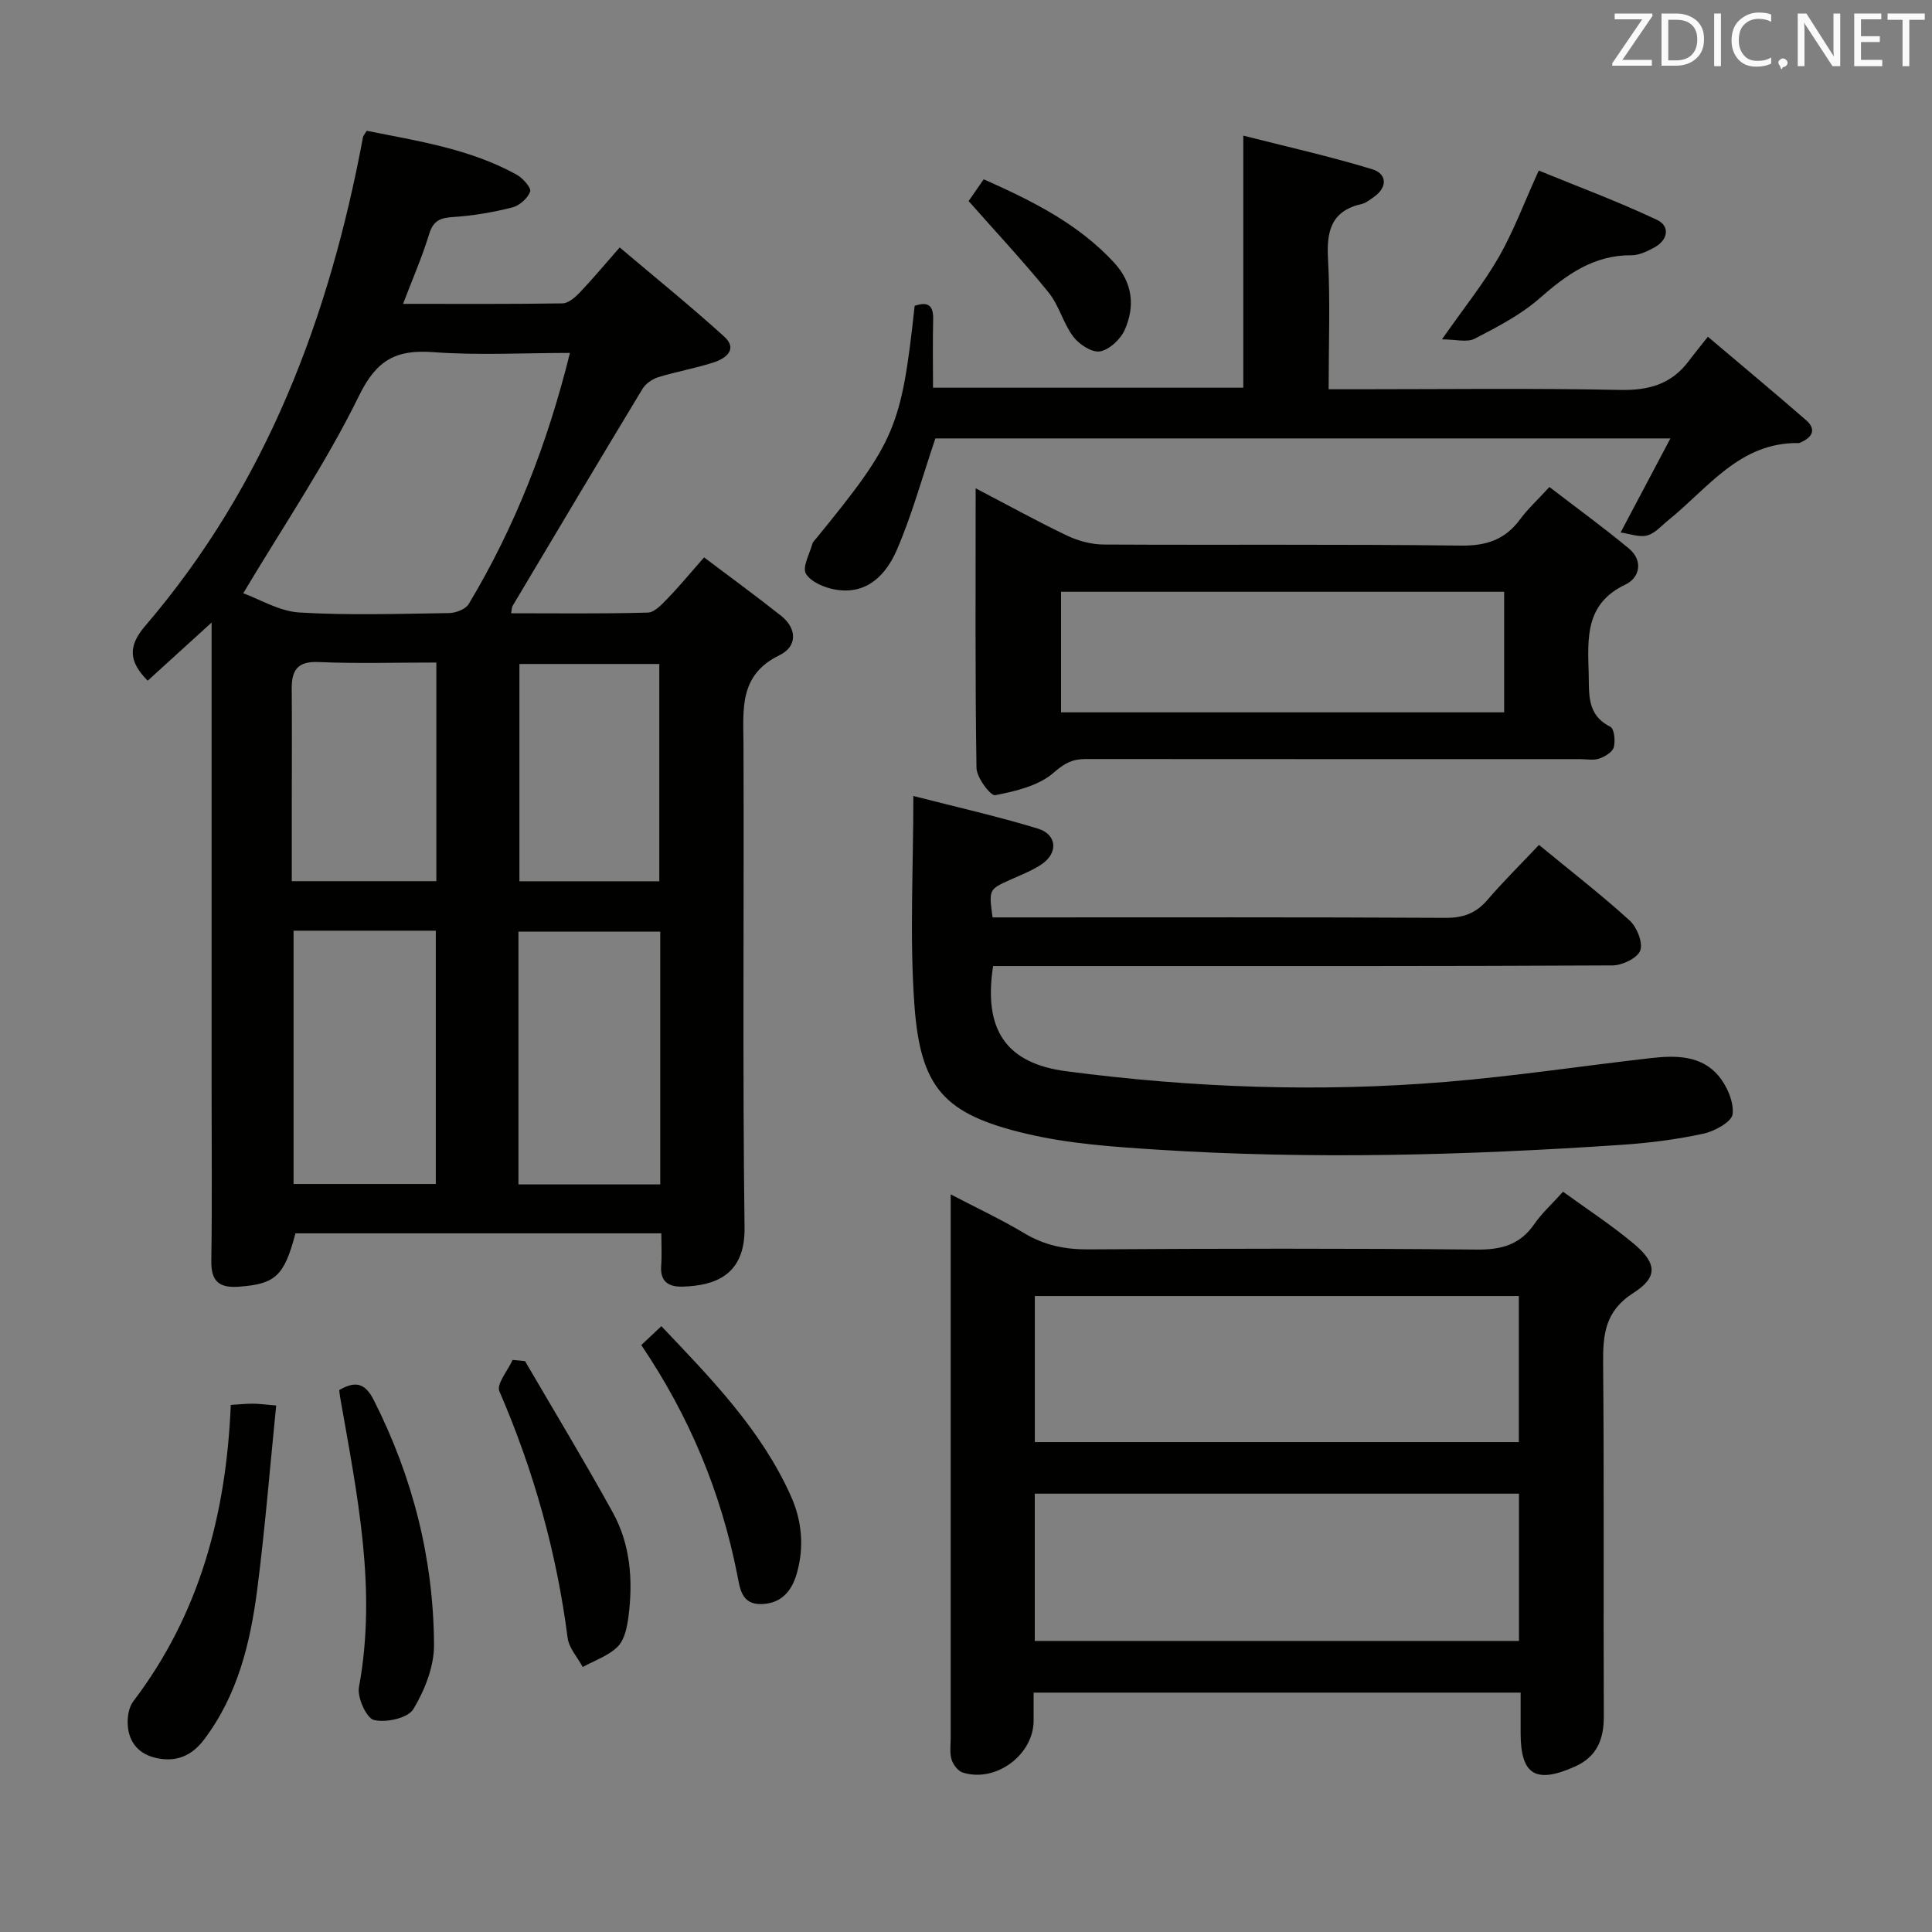 <svg enable-background="new 0 0 400 400" viewBox="0 0 400 400" xmlns="http://www.w3.org/2000/svg"><rect x="0" y="0" width="400" height="400" fill="#808080" stroke="none"/><g fill="#010100"><path d="m30.58 140.93c-3.92-3.95-4.13-7.13-.53-11.33 25.07-29.23 38.13-63.89 45.11-101.22.06-.3.32-.56.76-1.3 10.5 2.1 21.29 3.71 31.01 9.06 1.29.71 3.1 2.74 2.83 3.51-.49 1.4-2.21 2.93-3.7 3.3-4 1.01-8.12 1.72-12.23 1.98-2.68.17-4.13.74-4.98 3.54-1.44 4.72-3.44 9.28-5.4 14.44 11.43 0 22.22.07 33.01-.1 1.21-.02 2.61-1.24 3.57-2.24 2.63-2.76 5.08-5.7 8.27-9.34 7.34 6.21 14.66 12.13 21.62 18.44 2.89 2.62.39 4.52-2.1 5.34-3.77 1.24-7.73 1.91-11.53 3.08-1.24.38-2.62 1.35-3.28 2.44-9.03 14.93-17.95 29.92-26.88 44.91-.15.25-.13.61-.31 1.53 9.52 0 18.92.13 28.31-.14 1.44-.04 2.99-1.79 4.19-3.03 2.42-2.5 4.63-5.2 7.45-8.4 5.41 4.08 10.74 7.97 15.92 12.07 3.44 2.72 3.32 6.43-.28 8.17-8.47 4.1-7.51 11.24-7.48 18.56.13 33.33-.21 66.67.22 99.99.13 9.87-6.17 11.97-12.72 12.19-2.96.1-4.8-.96-4.54-4.37.16-2.12.03-4.26.03-6.66-25.57 0-50.66 0-75.75 0-2.32 8.86-4.18 10.5-11.72 11.05-4.03.29-5.76-1.07-5.7-5.32.18-11.83.06-23.66.06-35.5 0-31.83 0-63.65 0-96.69-4.81 4.39-8.96 8.17-13.23 12.04zm87.42-67.86c-9.71 0-19.04.53-28.27-.16-7.69-.57-11.73 1.54-15.39 9.01-6.82 13.92-15.61 26.88-23.98 40.91 3.39 1.22 7.45 3.73 11.63 3.98 10.29.62 20.65.27 30.98.12 1.39-.02 3.41-.78 4.06-1.85 9.64-16.06 16.34-33.31 20.97-52.01zm-57.22 119.62v52.44h29.45c0-17.71 0-34.95 0-52.44-9.96 0-19.54 0-29.45 0zm46.56 52.53h29.36c0-17.64 0-34.91 0-52.33-9.91 0-19.59 0-29.36 0zm-17-108.05c-8.49 0-16.46.24-24.4-.1-4.36-.19-5.57 1.7-5.54 5.52.06 7.97.02 15.95.01 23.92v15.93h29.93c0-15.08 0-29.8 0-45.27zm17.2.3v44.99h28.96c0-15.25 0-30.13 0-44.99-9.87 0-19.31 0-28.96 0z"/><path d="m323.61 246.73c4.95 3.6 9.97 6.87 14.54 10.68 4.89 4.07 5.2 6.98.04 10.27-5.94 3.78-6.33 8.66-6.28 14.7.22 24.32.04 48.64.14 72.96.02 4.81-1.44 8.39-6.02 10.43-8.08 3.6-11.2 1.7-11.2-6.94 0-2.65 0-5.31 0-8.39-33.59 0-66.93 0-100.83 0v5.8c-.01 7.08-7.82 12.9-14.67 10.75-.99-.31-2-1.64-2.32-2.71-.42-1.38-.18-2.97-.18-4.47 0-35.48 0-70.96 0-106.44 0-1.65 0-3.31 0-6.09 5.54 2.9 10.55 5.23 15.26 8.06 4.16 2.49 8.41 3.36 13.23 3.33 26.82-.17 53.64-.22 80.45.04 5.12.05 8.97-1.01 11.92-5.32 1.49-2.17 3.51-3.98 5.92-6.66zm-109.36 51.84h100.21c0-10.34 0-20.24 0-30.24-33.56 0-66.76 0-100.21 0zm-.01 41.17h100.25c0-10.3 0-20.34 0-30.49-33.57 0-66.79 0-100.25 0z"/><path d="m318.63 174.93c6.83 5.62 13.01 10.4 18.77 15.65 1.51 1.37 2.79 4.57 2.19 6.22-.56 1.56-3.72 3.07-5.74 3.08-35.48.18-70.95.13-106.43.13-7.29 0-14.59 0-21.81 0-2.02 13.12 2.59 20.13 15.15 21.78 26.12 3.43 52.38 4.38 78.65 2.2 14.19-1.17 28.3-3.32 42.46-4.93 5.06-.57 10.31-.58 13.89 3.63 1.78 2.1 3.24 5.42 2.96 7.97-.18 1.6-3.71 3.55-6.02 4.05-5.5 1.19-11.14 1.92-16.76 2.3-32.22 2.18-64.47 3.08-96.72.99-8.92-.58-17.97-1.21-26.62-3.25-17.19-4.05-22.07-9.45-23.3-26.93-.98-13.9-.2-27.92-.2-43.02 8.95 2.3 17.45 4.21 25.77 6.75 4.07 1.24 4.25 5.17.62 7.51-1.94 1.25-4.15 2.1-6.27 3.06-4.51 2.03-4.51 2.01-3.72 7.82h5.33c29.48 0 58.96-.07 88.44.09 3.66.02 6.29-.93 8.66-3.68 3.25-3.79 6.81-7.3 10.7-11.42z"/><path d="m202 101.1c6.92 3.61 12.85 6.9 18.96 9.81 2.3 1.09 5.01 1.81 7.54 1.83 24.64.13 49.28-.09 73.92.22 5.32.07 9.2-1.22 12.31-5.46 1.56-2.12 3.55-3.93 6.06-6.67 5.54 4.25 11.11 8.31 16.41 12.69 3.06 2.53 2.33 6.07-.67 7.5-8.39 4-7.81 11.08-7.61 18.42.12 4.34-.42 8.57 4.49 11.03.8.4 1.07 2.95.7 4.26-.29 1.01-1.85 1.94-3.04 2.34-1.2.4-2.63.1-3.97.1-34.13 0-68.26.01-102.39-.02-2.68 0-4.34.88-6.57 2.83-3.09 2.71-7.86 3.83-12.1 4.66-.95.18-3.84-3.65-3.87-5.66-.29-18.96-.17-37.93-.17-57.88zm17.68 46.38h91.74c0-8.55 0-16.75 0-24.96-30.76 0-61.12 0-91.74 0z"/><path d="m335.53 110.25c3.64-6.88 6.77-12.8 10.31-19.48-51.92 0-102.6 0-152.18 0-2.75 8.14-4.84 15.81-7.96 23.04-2.23 5.17-6.2 9.42-12.79 8.25-2.22-.39-5.03-1.57-6.05-3.28-.79-1.33.75-4.08 1.33-6.18.12-.45.56-.82.87-1.21 16.37-20.08 17.56-22.88 20.31-48.07 2.53-.85 3.91-.35 3.83 2.78-.11 4.62-.03 9.24-.03 14.17h64.24c0-17.16 0-34.04 0-52.19 9.02 2.3 17.98 4.3 26.73 6.97 2.91.89 3.27 3.63.33 5.71-.81.57-1.65 1.27-2.58 1.48-6.27 1.43-7.26 5.59-6.94 11.36.48 8.76.13 17.58.13 26.99h5.83c18.16 0 36.33-.24 54.48.14 6 .13 10.69-1.2 14.28-6.02 1.1-1.47 2.27-2.88 3.93-4.99 7.24 6.13 13.85 11.63 20.33 17.27 2.1 1.83 1.4 3.49-1.01 4.55-.15.07-.31.19-.46.19-12.28-.22-18.79 9.33-27.03 15.95-1.43 1.15-2.77 2.74-4.4 3.18-1.62.43-3.55-.34-5.5-.61z"/><path d="m47.78 290.87c2-.12 3.3-.26 4.6-.25 1.13 0 2.25.16 4.8.37-1.3 12.91-2.31 25.56-3.93 38.14-1.43 11.06-4.05 21.83-11 31.03-2.61 3.45-5.87 4.74-10.01 3.79-3.49-.8-5.5-3.17-5.78-6.63-.13-1.67.16-3.8 1.13-5.07 13.7-18 19.25-38.7 20.19-61.38z"/><path d="m70.23 287.8c3.37-1.96 5.37-1.46 7.17 2.1 8.07 15.95 12.36 32.86 12.46 50.65.02 4.49-1.92 9.41-4.29 13.32-1.13 1.86-5.64 2.84-8.14 2.24-1.56-.37-3.51-4.68-3.11-6.82 3.76-20.26-.39-39.93-3.84-59.67-.12-.6-.17-1.22-.25-1.82z"/><path d="m108.7 281.8c6.08 10.43 12.34 20.77 18.17 31.34 3.63 6.58 4.2 13.93 3.28 21.31-.28 2.23-.77 4.93-2.21 6.41-1.9 1.95-4.81 2.9-7.29 4.28-1.08-2.01-2.86-3.93-3.13-6.04-2.28-17.71-7.04-34.67-14.13-51.06-.64-1.49 1.75-4.29 2.74-6.48.85.07 1.71.15 2.57.24z"/><path d="m132.77 278.48c1.4-1.32 2.59-2.43 4.16-3.91 10.32 10.87 20.66 21.43 26.82 35.18 2.28 5.08 2.79 10.55 1.21 16.05-1.07 3.71-3.27 6.2-7.32 6.31-4.18.11-4.45-3.33-5.02-6.19-3.37-16.96-9.84-32.63-19.85-47.44z"/><path d="m298.54 70.26c4.7-6.71 8.68-11.64 11.79-17.07 3.02-5.28 5.16-11.06 8.25-17.88 7.93 3.25 16.36 6.38 24.46 10.2 2.78 1.31 2.35 4.2-.6 5.77-1.44.76-3.1 1.58-4.65 1.57-7.83-.07-13.42 3.99-19.01 8.89-3.93 3.45-8.77 5.95-13.46 8.38-1.59.83-3.96.14-6.78.14z"/><path d="m200.54 41.63c.57-.82 1.7-2.44 3.13-4.51 9.93 4.43 19.5 9.13 27 17.26 3.85 4.18 4.35 9.01 2.21 13.88-.86 1.96-3.16 4.13-5.12 4.49-1.66.3-4.34-1.44-5.55-3.05-2.08-2.75-2.93-6.45-5.09-9.12-5.19-6.41-10.83-12.44-16.58-18.95z"/></g><path d="m342.2 3.2-6.3 9.2h6.1v1.2h-8.2v-.5l6.2-9.1h-5.7v-1.2h7.8v.4z" fill="#fafafb"/><path d="m344 13.7v-10.9h3.1c1.6 0 3 .5 4.1 1.4 1.1 1 1.6 2.2 1.6 3.9s-.5 3-1.6 4-2.5 1.5-4.2 1.5h-3zm1.4-9.6v8.4h1.6c1.4 0 2.5-.4 3.2-1.1.8-.8 1.2-1.8 1.2-3.2s-.4-2.4-1.2-3.1-1.8-1-3.1-1z" fill="#fafafb"/><path d="m356.3 2.8v10.9h-1.4v-10.9z" fill="#fafafb"/><path d="m366.6 13.2c-.8.4-1.8.6-3 .6-1.6 0-2.8-.5-3.7-1.5s-1.4-2.3-1.4-3.9c0-1.7.5-3.2 1.6-4.2s2.4-1.6 4-1.6c1 0 1.9.1 2.6.4v1.5c-.8-.4-1.6-.6-2.6-.6-1.2 0-2.2.4-3 1.2s-1.1 1.9-1.1 3.3c0 1.3.4 2.3 1.1 3.1s1.6 1.1 2.8 1.1c1.1 0 2-.2 2.8-.7v1.3z" fill="#fafafb"/><path d="m368.2 13c0-.3.1-.5.3-.6.2-.2.4-.3.6-.3.3 0 .5.1.7.3s.3.4.3.6-.1.5-.3.6c-.2.2-.4.3-.7.3-.3 1-.5-.1-.6-.3-.2-.2-.3-.4-.3-.6z" fill="#fafafb"/><path d="m381.1 13.7h-1.7l-5.5-8.4c-.2-.2-.3-.5-.4-.7 0 .2.1.8.1 1.5v7.6h-1.4v-10.9h1.8l5.3 8.3c.3.4.4.6.4.8 0-.3-.1-.8-.1-1.6v-7.5h1.4v10.9z" fill="#fafafb"/><path d="m389.7 13.7h-5.8v-10.9h5.6v1.2h-4.2v3.5h3.9v1.2h-3.9v3.7h4.4z" fill="#fafafb"/><path d="m398.4 4.1h-3.1v9.6h-1.4v-9.6h-3.1v-1.3h7.7v1.3z" fill="#fafafb"/></svg>